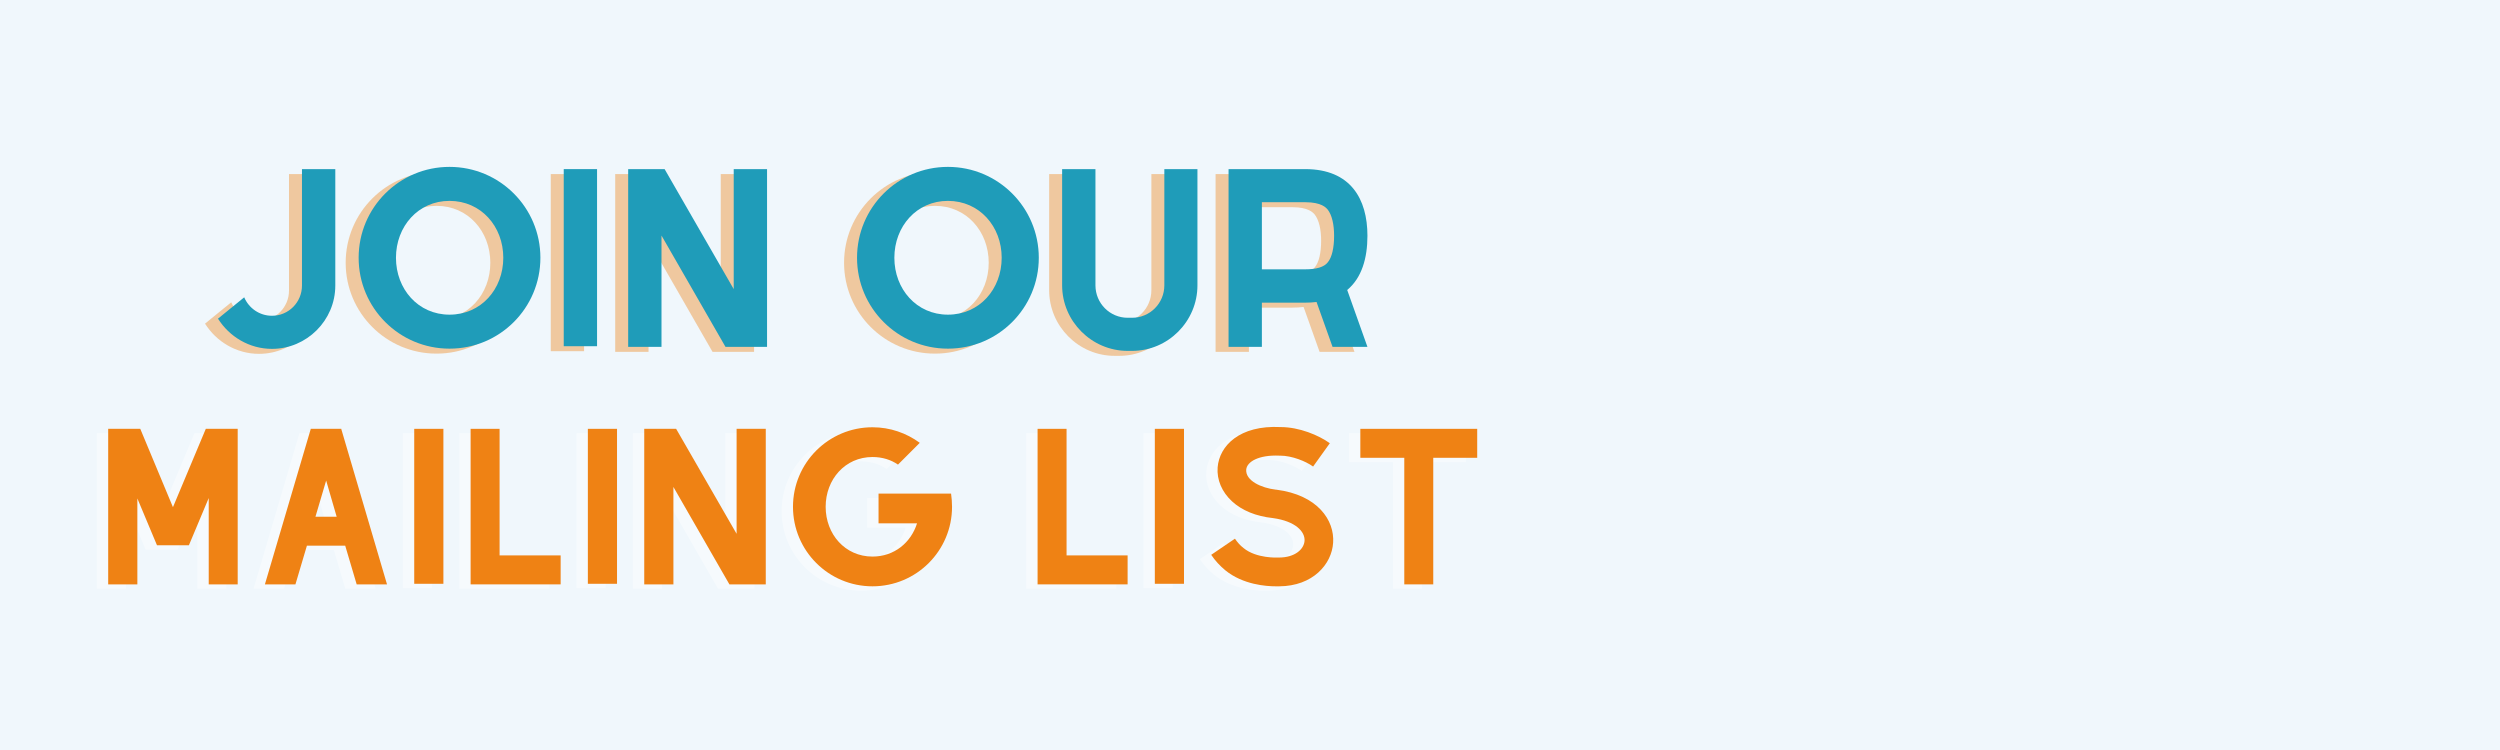 <svg xmlns="http://www.w3.org/2000/svg" xmlns:xlink="http://www.w3.org/1999/xlink" width="1200" zoomAndPan="magnify" viewBox="0 0 900 270" height="360" preserveAspectRatio="xMidYMid meet" version="1.0"><defs><g/></defs><rect x="-90" width="1080" fill="#ffffff" y="-27" height="324" fill-opacity="1"/><rect x="-90" width="1080" fill="#f0f7fc" y="-27" height="324" fill-opacity="1"/><g fill="#ef8214" fill-opacity="0.4"><g transform="translate(68.206, 126.667)"><g><path d="M 35.836 -63.996 L 35.836 -22.078 C 35.836 -16.078 31.039 -11.199 25.039 -11.199 C 20.559 -11.199 16.719 -13.918 15.039 -17.84 L 5.602 -10.16 C 9.68 -3.68 16.879 0.719 25.039 0.719 C 37.52 0.719 47.836 -9.52 47.836 -22.078 L 47.836 -63.996 Z M 35.836 -63.996 "/></g></g></g><g fill="#ef8214" fill-opacity="0.4"><g transform="translate(121.641, 126.667)"><g><path d="M 35.52 -64.797 C 17.438 -64.797 2.801 -50.156 2.801 -32.078 C 2.801 -14 17.438 0.641 35.52 0.641 C 53.598 0.641 68.234 -14 68.234 -32.078 C 68.234 -50.156 53.598 -64.797 35.52 -64.797 Z M 35.52 -52.559 C 46.879 -52.559 54.875 -43.355 54.875 -32.078 C 54.875 -20.797 46.879 -11.598 35.52 -11.598 C 24.238 -11.598 16.238 -20.797 16.238 -32.078 C 16.238 -43.355 24.238 -52.559 35.52 -52.559 Z M 35.52 -52.559 "/></g></g></g><g fill="#ef8214" fill-opacity="0.4"><g transform="translate(192.674, 126.667)"><g><path d="M 5.602 -63.996 L 17.598 -63.996 L 17.598 -0.238 L 5.602 -0.238 Z M 5.602 -63.996 "/></g></g></g><g fill="#ef8214" fill-opacity="0.4"><g transform="translate(215.872, 126.667)"><g><path d="M 43.598 -63.996 L 43.598 -20.797 L 18.719 -63.996 L 5.602 -63.996 L 5.602 0 L 17.598 0 L 17.598 -40.078 L 40.637 0 L 55.598 0 L 55.598 -63.996 Z M 43.598 -63.996 "/></g></g></g><g fill="#ef8214" fill-opacity="0.4"><g transform="translate(277.066, 126.667)"><g/></g></g><g fill="#ef8214" fill-opacity="0.4"><g transform="translate(301.063, 126.667)"><g><path d="M 35.52 -64.797 C 17.438 -64.797 2.801 -50.156 2.801 -32.078 C 2.801 -14 17.438 0.641 35.52 0.641 C 53.598 0.641 68.234 -14 68.234 -32.078 C 68.234 -50.156 53.598 -64.797 35.52 -64.797 Z M 35.52 -52.559 C 46.879 -52.559 54.875 -43.355 54.875 -32.078 C 54.875 -20.797 46.879 -11.598 35.52 -11.598 C 24.238 -11.598 16.238 -20.797 16.238 -32.078 C 16.238 -43.355 24.238 -52.559 35.52 -52.559 Z M 35.52 -52.559 "/></g></g></g><g fill="#ef8214" fill-opacity="0.4"><g transform="translate(372.096, 126.667)"><g><path d="M 42.398 -63.996 L 42.398 -22.16 C 42.398 -15.68 37.199 -10.48 30.797 -10.48 L 29.199 -10.48 C 22.797 -10.48 17.598 -15.68 17.598 -22.16 L 17.598 -63.996 L 5.602 -63.996 L 5.602 -22.16 C 5.602 -9.199 16.238 1.441 29.199 1.441 L 30.797 1.441 C 43.758 1.441 54.316 -9.199 54.316 -22.16 L 54.316 -63.996 Z M 42.398 -63.996 "/></g></g></g><g fill="#ef8214" fill-opacity="0.4"><g transform="translate(432.011, 126.667)"><g><path d="M 55.598 -39.996 C 55.598 -53.277 49.516 -63.996 33.199 -63.996 L 5.602 -63.996 L 5.602 0 L 17.598 0 L 17.598 -15.918 L 33.199 -15.918 C 34.637 -15.918 35.996 -16 37.277 -16.16 L 43.039 0 L 55.598 0 L 48.316 -20.48 C 53.598 -24.879 55.598 -31.996 55.598 -39.996 Z M 17.598 -27.918 L 17.598 -52.078 L 33.199 -52.078 C 39.117 -52.078 40.719 -50.078 41.277 -49.438 C 42.797 -47.516 43.598 -44.156 43.598 -39.996 C 43.598 -35.598 42.797 -32.238 41.355 -30.477 C 39.996 -28.719 37.277 -27.918 33.199 -27.918 Z M 17.598 -27.918 "/></g></g></g><g fill="#1f9cb9" fill-opacity="1"><g transform="translate(72.874, 124.875)"><g><path d="M 35.836 -63.996 L 35.836 -22.078 C 35.836 -16.078 31.039 -11.199 25.039 -11.199 C 20.559 -11.199 16.719 -13.918 15.039 -17.84 L 5.602 -10.16 C 9.68 -3.68 16.879 0.719 25.039 0.719 C 37.52 0.719 47.836 -9.52 47.836 -22.078 L 47.836 -63.996 Z M 35.836 -63.996 "/></g></g></g><g fill="#1f9cb9" fill-opacity="1"><g transform="translate(126.309, 124.875)"><g><path d="M 35.52 -64.797 C 17.438 -64.797 2.801 -50.156 2.801 -32.078 C 2.801 -14 17.438 0.641 35.52 0.641 C 53.598 0.641 68.234 -14 68.234 -32.078 C 68.234 -50.156 53.598 -64.797 35.52 -64.797 Z M 35.52 -52.559 C 46.879 -52.559 54.875 -43.355 54.875 -32.078 C 54.875 -20.797 46.879 -11.598 35.52 -11.598 C 24.238 -11.598 16.238 -20.797 16.238 -32.078 C 16.238 -43.355 24.238 -52.559 35.52 -52.559 Z M 35.52 -52.559 "/></g></g></g><g fill="#1f9cb9" fill-opacity="1"><g transform="translate(197.342, 124.875)"><g><path d="M 5.602 -63.996 L 17.598 -63.996 L 17.598 -0.238 L 5.602 -0.238 Z M 5.602 -63.996 "/></g></g></g><g fill="#1f9cb9" fill-opacity="1"><g transform="translate(220.54, 124.875)"><g><path d="M 43.598 -63.996 L 43.598 -20.797 L 18.719 -63.996 L 5.602 -63.996 L 5.602 0 L 17.598 0 L 17.598 -40.078 L 40.637 0 L 55.598 0 L 55.598 -63.996 Z M 43.598 -63.996 "/></g></g></g><g fill="#1f9cb9" fill-opacity="1"><g transform="translate(281.734, 124.875)"><g/></g></g><g fill="#1f9cb9" fill-opacity="1"><g transform="translate(305.731, 124.875)"><g><path d="M 35.52 -64.797 C 17.438 -64.797 2.801 -50.156 2.801 -32.078 C 2.801 -14 17.438 0.641 35.52 0.641 C 53.598 0.641 68.234 -14 68.234 -32.078 C 68.234 -50.156 53.598 -64.797 35.52 -64.797 Z M 35.52 -52.559 C 46.879 -52.559 54.875 -43.355 54.875 -32.078 C 54.875 -20.797 46.879 -11.598 35.52 -11.598 C 24.238 -11.598 16.238 -20.797 16.238 -32.078 C 16.238 -43.355 24.238 -52.559 35.52 -52.559 Z M 35.52 -52.559 "/></g></g></g><g fill="#1f9cb9" fill-opacity="1"><g transform="translate(376.764, 124.875)"><g><path d="M 42.398 -63.996 L 42.398 -22.16 C 42.398 -15.68 37.199 -10.48 30.797 -10.48 L 29.199 -10.48 C 22.797 -10.48 17.598 -15.68 17.598 -22.16 L 17.598 -63.996 L 5.602 -63.996 L 5.602 -22.16 C 5.602 -9.199 16.238 1.441 29.199 1.441 L 30.797 1.441 C 43.758 1.441 54.316 -9.199 54.316 -22.16 L 54.316 -63.996 Z M 42.398 -63.996 "/></g></g></g><g fill="#1f9cb9" fill-opacity="1"><g transform="translate(436.679, 124.875)"><g><path d="M 55.598 -39.996 C 55.598 -53.277 49.516 -63.996 33.199 -63.996 L 5.602 -63.996 L 5.602 0 L 17.598 0 L 17.598 -15.918 L 33.199 -15.918 C 34.637 -15.918 35.996 -16 37.277 -16.16 L 43.039 0 L 55.598 0 L 48.316 -20.48 C 53.598 -24.879 55.598 -31.996 55.598 -39.996 Z M 17.598 -27.918 L 17.598 -52.078 L 33.199 -52.078 C 39.117 -52.078 40.719 -50.078 41.277 -49.438 C 42.797 -47.516 43.598 -44.156 43.598 -39.996 C 43.598 -35.598 42.797 -32.238 41.355 -30.477 C 39.996 -28.719 37.277 -27.918 33.199 -27.918 Z M 17.598 -27.918 "/></g></g></g><g fill="#ffffff" fill-opacity="0.4"><g transform="translate(29.965, 211.943)"><g><path d="M 51.52 -55.996 L 40.039 -55.996 L 28.211 -27.789 L 16.449 -55.996 L 4.898 -55.996 L 4.898 0 L 15.398 0 L 15.398 -30.938 L 22.469 -14.07 L 33.949 -14.07 L 41.09 -31.078 L 41.09 0 L 51.52 0 Z M 51.52 -55.996 "/></g></g></g><g fill="#ffffff" fill-opacity="0.4"><g transform="translate(86.382, 211.943)"><g><path d="M 37.938 0 L 48.859 0 L 32.41 -55.859 L 32.41 -55.996 L 21.418 -55.996 L 4.898 0 L 15.891 0 L 20.02 -13.93 L 33.809 -13.93 Z M 23.098 -24.359 L 26.949 -37.379 L 30.73 -24.359 Z M 23.098 -24.359 "/></g></g></g><g fill="#ffffff" fill-opacity="0.4"><g transform="translate(140.139, 211.943)"><g><path d="M 4.898 -55.996 L 15.398 -55.996 L 15.398 -0.211 L 4.898 -0.211 Z M 4.898 -55.996 "/></g></g></g><g fill="#ffffff" fill-opacity="0.4"><g transform="translate(160.438, 211.943)"><g><path d="M 15.328 -10.43 L 15.328 -55.996 L 4.898 -55.996 L 4.898 0 L 37.309 0 L 37.309 -10.43 Z M 15.328 -10.43 "/></g></g></g><g fill="#ffffff" fill-opacity="0.4"><g transform="translate(202.646, 211.943)"><g><path d="M 4.898 -55.996 L 15.398 -55.996 L 15.398 -0.211 L 4.898 -0.211 Z M 4.898 -55.996 "/></g></g></g><g fill="#ffffff" fill-opacity="0.4"><g transform="translate(222.945, 211.943)"><g><path d="M 38.148 -55.996 L 38.148 -18.199 L 16.379 -55.996 L 4.898 -55.996 L 4.898 0 L 15.398 0 L 15.398 -35.07 L 35.559 0 L 48.648 0 L 48.648 -55.996 Z M 38.148 -55.996 "/></g></g></g><g fill="#ffffff" fill-opacity="0.4"><g transform="translate(276.492, 211.943)"><g><path d="M 61.809 -32.688 L 35.699 -32.688 L 35.699 -21.98 L 49.559 -21.98 C 47.387 -15.051 41.367 -10.008 33.527 -10.008 C 23.66 -10.008 16.66 -18.059 16.66 -27.93 C 16.66 -37.797 23.66 -45.848 33.527 -45.848 C 37.027 -45.848 40.18 -44.867 42.699 -43.117 L 50.539 -50.957 C 45.777 -54.457 39.898 -56.559 33.527 -56.559 C 17.711 -56.559 4.898 -43.75 4.898 -27.93 C 4.898 -12.109 17.711 0.699 33.527 0.699 C 49.348 0.699 62.156 -12.109 62.156 -27.93 C 62.156 -29.539 62.02 -31.148 61.809 -32.688 Z M 61.809 -32.688 "/></g></g></g><g fill="#ffffff" fill-opacity="0.4"><g transform="translate(343.548, 211.943)"><g/></g></g><g fill="#ffffff" fill-opacity="0.4"><g transform="translate(364.547, 211.943)"><g><path d="M 15.328 -10.43 L 15.328 -55.996 L 4.898 -55.996 L 4.898 0 L 37.309 0 L 37.309 -10.43 Z M 15.328 -10.43 "/></g></g></g><g fill="#ffffff" fill-opacity="0.4"><g transform="translate(406.755, 211.943)"><g><path d="M 4.898 -55.996 L 15.398 -55.996 L 15.398 -0.211 L 4.898 -0.211 Z M 4.898 -55.996 "/></g></g></g><g fill="#ffffff" fill-opacity="0.4"><g transform="translate(427.054, 211.943)"><g><path d="M 28.141 0.699 L 29.398 0.699 C 41.438 0.629 48.297 -7.211 48.789 -14.98 C 49.348 -23.098 43.188 -32.199 28.348 -34.09 L 28.211 -34.09 C 22.82 -34.719 17.219 -37.379 17.5 -41.297 C 17.711 -44.098 21.91 -46.688 29.539 -46.34 L 29.75 -46.34 C 33.949 -46.34 38.988 -44.309 41.578 -42.418 L 47.598 -50.816 C 43.609 -53.688 36.609 -56.629 29.891 -56.629 C 15.051 -57.398 7.84 -49.84 7.211 -42.137 C 6.859 -37.66 8.75 -33.25 12.391 -29.891 C 15.961 -26.598 21.07 -24.5 27.09 -23.871 C 35.277 -22.75 38.707 -18.969 38.5 -15.68 C 38.289 -12.668 35.07 -9.66 29.258 -9.66 L 28.91 -9.66 C 28.84 -9.66 21.211 -9.238 16.52 -13.09 C 15.328 -14 14.348 -15.121 13.441 -16.449 L 4.898 -10.641 C 6.301 -8.539 8.051 -6.648 10.008 -5.039 C 16.379 0.141 24.777 0.699 28.141 0.699 Z M 28.141 0.699 "/></g></g></g><g fill="#ffffff" fill-opacity="0.4"><g transform="translate(480.741, 211.943)"><g><path d="M 46.969 -55.996 L 4.898 -55.996 L 4.898 -45.57 L 20.719 -45.57 L 20.719 0 L 31.148 0 L 31.148 -45.57 L 46.969 -45.57 Z M 46.969 -55.996 "/></g></g></g><g fill="#ef8214" fill-opacity="1"><g transform="translate(34.05, 210.375)"><g><path d="M 51.52 -55.996 L 40.039 -55.996 L 28.211 -27.789 L 16.449 -55.996 L 4.898 -55.996 L 4.898 0 L 15.398 0 L 15.398 -30.938 L 22.469 -14.07 L 33.949 -14.07 L 41.09 -31.078 L 41.09 0 L 51.52 0 Z M 51.52 -55.996 "/></g></g></g><g fill="#ef8214" fill-opacity="1"><g transform="translate(90.467, 210.375)"><g><path d="M 37.938 0 L 48.859 0 L 32.41 -55.859 L 32.41 -55.996 L 21.418 -55.996 L 4.898 0 L 15.891 0 L 20.02 -13.93 L 33.809 -13.93 Z M 23.098 -24.359 L 26.949 -37.379 L 30.73 -24.359 Z M 23.098 -24.359 "/></g></g></g><g fill="#ef8214" fill-opacity="1"><g transform="translate(144.224, 210.375)"><g><path d="M 4.898 -55.996 L 15.398 -55.996 L 15.398 -0.211 L 4.898 -0.211 Z M 4.898 -55.996 "/></g></g></g><g fill="#ef8214" fill-opacity="1"><g transform="translate(164.523, 210.375)"><g><path d="M 15.328 -10.43 L 15.328 -55.996 L 4.898 -55.996 L 4.898 0 L 37.309 0 L 37.309 -10.43 Z M 15.328 -10.43 "/></g></g></g><g fill="#ef8214" fill-opacity="1"><g transform="translate(206.73, 210.375)"><g><path d="M 4.898 -55.996 L 15.398 -55.996 L 15.398 -0.211 L 4.898 -0.211 Z M 4.898 -55.996 "/></g></g></g><g fill="#ef8214" fill-opacity="1"><g transform="translate(227.029, 210.375)"><g><path d="M 38.148 -55.996 L 38.148 -18.199 L 16.379 -55.996 L 4.898 -55.996 L 4.898 0 L 15.398 0 L 15.398 -35.07 L 35.559 0 L 48.648 0 L 48.648 -55.996 Z M 38.148 -55.996 "/></g></g></g><g fill="#ef8214" fill-opacity="1"><g transform="translate(280.576, 210.375)"><g><path d="M 61.809 -32.688 L 35.699 -32.688 L 35.699 -21.98 L 49.559 -21.98 C 47.387 -15.051 41.367 -10.008 33.527 -10.008 C 23.66 -10.008 16.66 -18.059 16.66 -27.93 C 16.66 -37.797 23.66 -45.848 33.527 -45.848 C 37.027 -45.848 40.18 -44.867 42.699 -43.117 L 50.539 -50.957 C 45.777 -54.457 39.898 -56.559 33.527 -56.559 C 17.711 -56.559 4.898 -43.75 4.898 -27.93 C 4.898 -12.109 17.711 0.699 33.527 0.699 C 49.348 0.699 62.156 -12.109 62.156 -27.93 C 62.156 -29.539 62.02 -31.148 61.809 -32.688 Z M 61.809 -32.688 "/></g></g></g><g fill="#ef8214" fill-opacity="1"><g transform="translate(347.633, 210.375)"><g/></g></g><g fill="#ef8214" fill-opacity="1"><g transform="translate(368.631, 210.375)"><g><path d="M 15.328 -10.43 L 15.328 -55.996 L 4.898 -55.996 L 4.898 0 L 37.309 0 L 37.309 -10.43 Z M 15.328 -10.43 "/></g></g></g><g fill="#ef8214" fill-opacity="1"><g transform="translate(410.839, 210.375)"><g><path d="M 4.898 -55.996 L 15.398 -55.996 L 15.398 -0.211 L 4.898 -0.211 Z M 4.898 -55.996 "/></g></g></g><g fill="#ef8214" fill-opacity="1"><g transform="translate(431.138, 210.375)"><g><path d="M 28.141 0.699 L 29.398 0.699 C 41.438 0.629 48.297 -7.211 48.789 -14.98 C 49.348 -23.098 43.188 -32.199 28.348 -34.09 L 28.211 -34.09 C 22.82 -34.719 17.219 -37.379 17.5 -41.297 C 17.711 -44.098 21.91 -46.688 29.539 -46.34 L 29.75 -46.34 C 33.949 -46.34 38.988 -44.309 41.578 -42.418 L 47.598 -50.816 C 43.609 -53.688 36.609 -56.629 29.891 -56.629 C 15.051 -57.398 7.84 -49.84 7.211 -42.137 C 6.859 -37.66 8.75 -33.25 12.391 -29.891 C 15.961 -26.598 21.07 -24.5 27.09 -23.871 C 35.277 -22.75 38.707 -18.969 38.5 -15.68 C 38.289 -12.668 35.07 -9.66 29.258 -9.66 L 28.91 -9.66 C 28.84 -9.66 21.211 -9.238 16.52 -13.09 C 15.328 -14 14.348 -15.121 13.441 -16.449 L 4.898 -10.641 C 6.301 -8.539 8.051 -6.648 10.008 -5.039 C 16.379 0.141 24.777 0.699 28.141 0.699 Z M 28.141 0.699 "/></g></g></g><g fill="#ef8214" fill-opacity="1"><g transform="translate(484.825, 210.375)"><g><path d="M 46.969 -55.996 L 4.898 -55.996 L 4.898 -45.57 L 20.719 -45.57 L 20.719 0 L 31.148 0 L 31.148 -45.57 L 46.969 -45.57 Z M 46.969 -55.996 "/></g></g></g></svg>